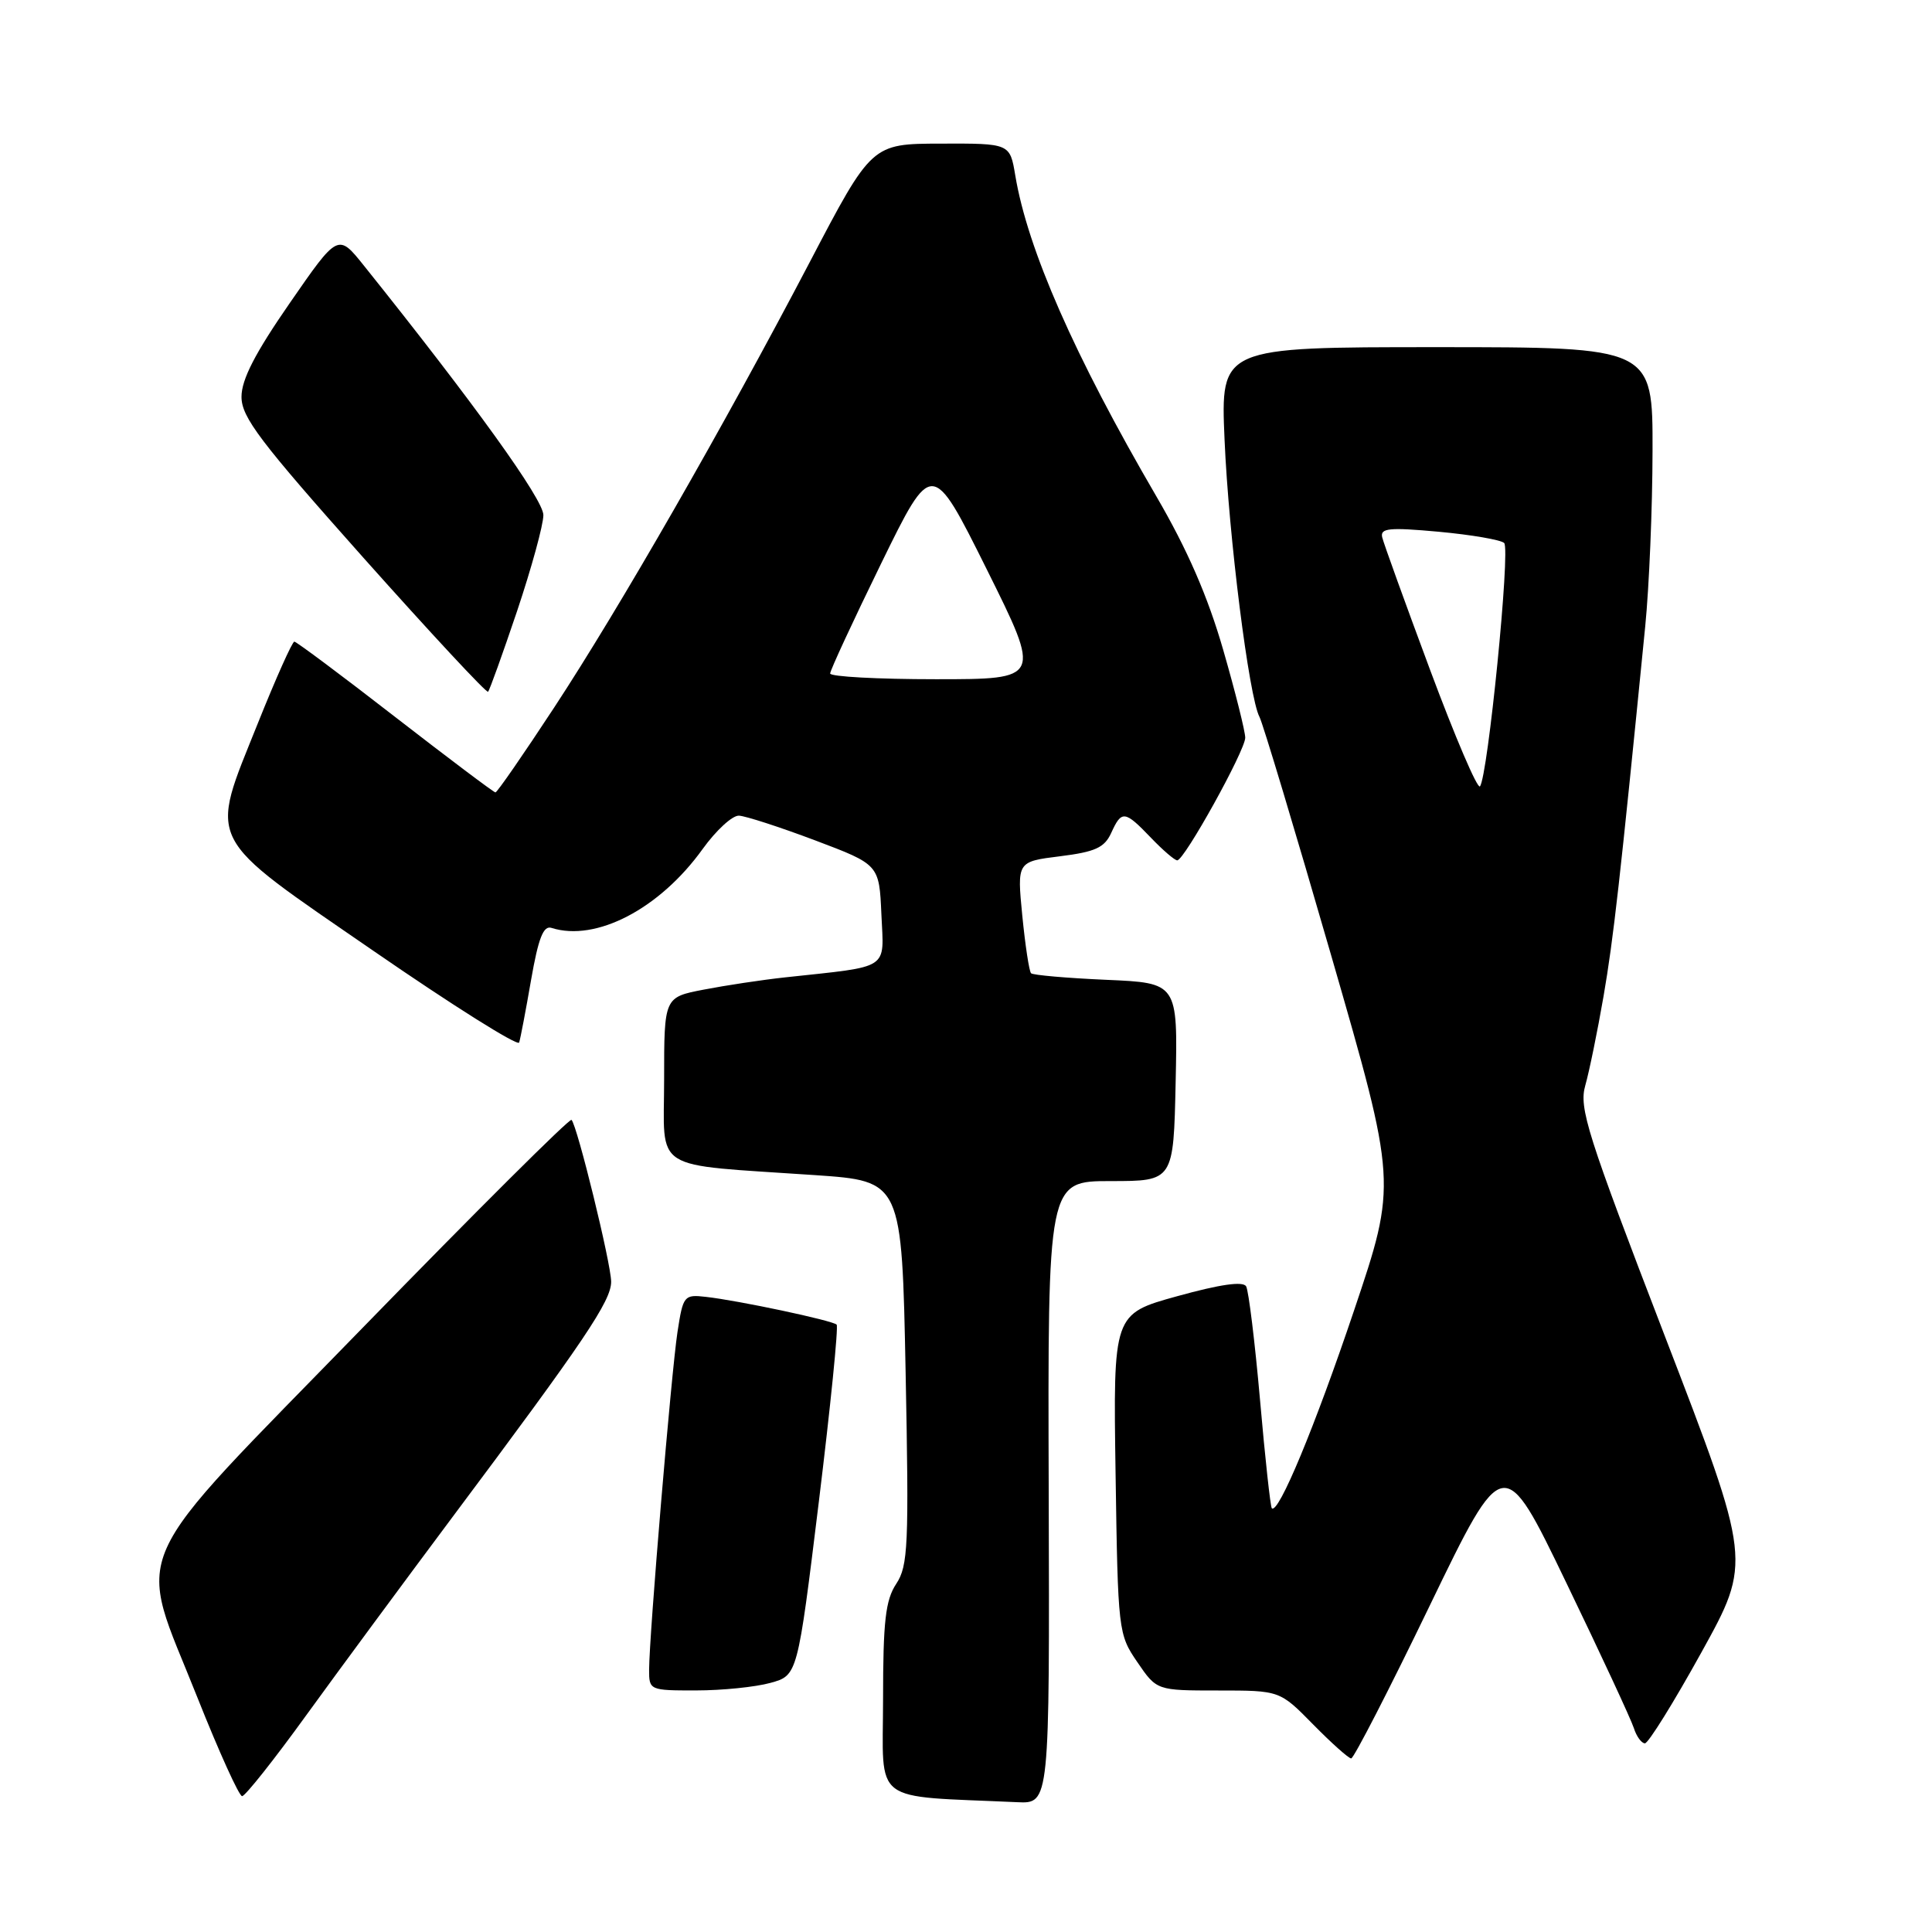 <?xml version="1.0" encoding="UTF-8" standalone="no"?>
<!DOCTYPE svg PUBLIC "-//W3C//DTD SVG 1.1//EN" "http://www.w3.org/Graphics/SVG/1.1/DTD/svg11.dtd" >
<svg xmlns="http://www.w3.org/2000/svg" xmlns:xlink="http://www.w3.org/1999/xlink" version="1.1" viewBox="0 0 256 256">
 <g >
 <path fill="currentColor"
d=" M 138.96 197.75 C 138.83 156.50 138.83 156.50 147.17 156.50 C 155.50 156.50 155.50 156.50 155.78 143.37 C 156.06 130.24 156.06 130.24 146.57 129.83 C 141.35 129.60 136.87 129.21 136.62 128.96 C 136.37 128.70 135.85 125.28 135.46 121.34 C 134.76 114.17 134.76 114.17 140.46 113.46 C 145.12 112.88 146.35 112.32 147.24 110.37 C 148.62 107.33 149.03 107.38 152.50 111.00 C 154.08 112.65 155.65 114.00 155.99 114.00 C 156.93 114.00 165.00 99.44 165.00 97.75 C 165.00 96.93 163.69 91.69 162.08 86.11 C 160.04 79.04 157.35 72.84 153.20 65.73 C 142.36 47.13 136.16 33.02 134.53 23.25 C 133.82 19.00 133.82 19.00 124.66 19.03 C 115.50 19.05 115.50 19.05 107.27 34.78 C 95.77 56.72 82.14 80.48 73.43 93.75 C 69.37 99.94 65.87 105.00 65.65 105.00 C 65.43 105.00 59.46 100.50 52.37 95.01 C 45.29 89.51 39.27 85.02 39.00 85.02 C 38.73 85.02 36.55 89.88 34.17 95.83 C 27.70 111.99 26.91 110.44 49.49 126.00 C 59.93 133.20 68.61 138.66 68.79 138.14 C 68.96 137.62 69.67 133.89 70.37 129.85 C 71.34 124.30 72.00 122.61 73.07 122.95 C 78.98 124.83 87.42 120.42 93.11 112.49 C 94.89 110.02 97.05 108.03 97.92 108.08 C 98.79 108.12 103.33 109.59 108.00 111.35 C 116.50 114.56 116.50 114.56 116.79 121.18 C 117.12 128.63 118.12 127.98 104.00 129.51 C 100.97 129.84 96.14 130.57 93.25 131.13 C 88.00 132.14 88.00 132.14 88.00 143.01 C 88.00 155.48 85.99 154.20 108.00 155.71 C 119.50 156.50 119.50 156.50 120.00 181.86 C 120.45 204.82 120.33 207.47 118.76 209.86 C 117.33 212.02 117.01 214.81 117.01 225.20 C 117.00 239.27 115.22 237.91 134.79 238.80 C 139.08 239.00 139.08 239.00 138.96 197.75 Z  M 40.60 227.25 C 44.88 221.34 53.60 209.53 59.97 201.00 C 77.47 177.60 81.00 172.36 80.98 169.82 C 80.96 167.39 76.49 149.16 75.73 148.39 C 75.48 148.15 63.07 160.51 48.14 175.85 C 16.13 208.76 18.05 204.48 26.17 224.96 C 29.02 232.13 31.68 238.00 32.08 238.00 C 32.49 238.00 36.33 233.16 40.60 227.25 Z  M 189.45 212.75 C 199.24 192.50 199.24 192.50 207.54 209.72 C 212.11 219.18 216.13 227.85 216.49 228.97 C 216.84 230.08 217.51 231.00 217.96 231.00 C 218.41 231.00 221.78 225.58 225.44 218.96 C 232.10 206.92 232.10 206.92 220.60 177.04 C 210.28 150.22 209.20 146.81 210.06 143.82 C 210.58 142.00 211.67 136.68 212.48 132.00 C 213.79 124.40 214.65 116.80 218.00 83.00 C 218.52 77.78 218.96 67.31 218.97 59.75 C 219.00 46.00 219.00 46.00 190.36 46.00 C 161.73 46.00 161.73 46.00 162.26 58.25 C 162.81 71.06 165.50 92.42 166.89 95.00 C 167.33 95.83 171.61 110.06 176.40 126.64 C 185.10 156.77 185.10 156.77 179.42 173.64 C 174.23 189.05 169.38 200.72 168.52 199.85 C 168.34 199.66 167.63 193.20 166.96 185.50 C 166.28 177.80 165.45 171.03 165.12 170.45 C 164.71 169.74 161.67 170.18 156.00 171.75 C 147.50 174.10 147.50 174.10 147.82 195.30 C 148.13 216.17 148.18 216.56 150.71 220.25 C 153.27 224.00 153.27 224.00 161.43 224.00 C 169.58 224.00 169.58 224.00 174.00 228.50 C 176.43 230.97 178.70 233.00 179.04 233.00 C 179.38 233.00 184.07 223.89 189.45 212.75 Z  M 102.09 222.99 C 105.68 222.00 105.68 222.00 108.50 198.99 C 110.05 186.34 111.11 175.78 110.86 175.52 C 110.31 174.97 97.84 172.32 93.52 171.84 C 90.64 171.51 90.51 171.68 89.77 176.50 C 88.95 181.89 86.02 216.73 86.01 221.25 C 86.00 223.96 86.10 224.00 92.25 223.99 C 95.69 223.99 100.11 223.54 102.09 222.99 Z  M 68.52 80.96 C 70.43 75.26 72.00 69.54 72.00 68.25 C 72.00 66.18 62.81 53.41 48.23 35.21 C 44.79 30.91 44.79 30.91 38.40 40.15 C 33.80 46.79 32.00 50.29 32.00 52.58 C 32.00 55.29 34.45 58.51 48.15 73.90 C 57.04 83.87 64.47 91.86 64.67 91.66 C 64.87 91.47 66.60 86.65 68.52 80.96 Z  M 110.00 89.24 C 110.00 88.83 113.04 82.27 116.75 74.68 C 123.50 60.88 123.50 60.88 130.75 75.44 C 137.99 90.00 137.99 90.00 124.00 90.00 C 116.30 90.00 110.00 89.66 110.00 89.24 Z  M 189.50 88.78 C 186.20 79.91 183.34 72.00 183.15 71.20 C 182.86 69.98 184.05 69.86 190.65 70.46 C 194.97 70.86 198.87 71.53 199.31 71.95 C 200.16 72.76 197.14 102.97 196.10 104.20 C 195.77 104.58 192.80 97.64 189.50 88.78 Z "/>
</g>
</svg>